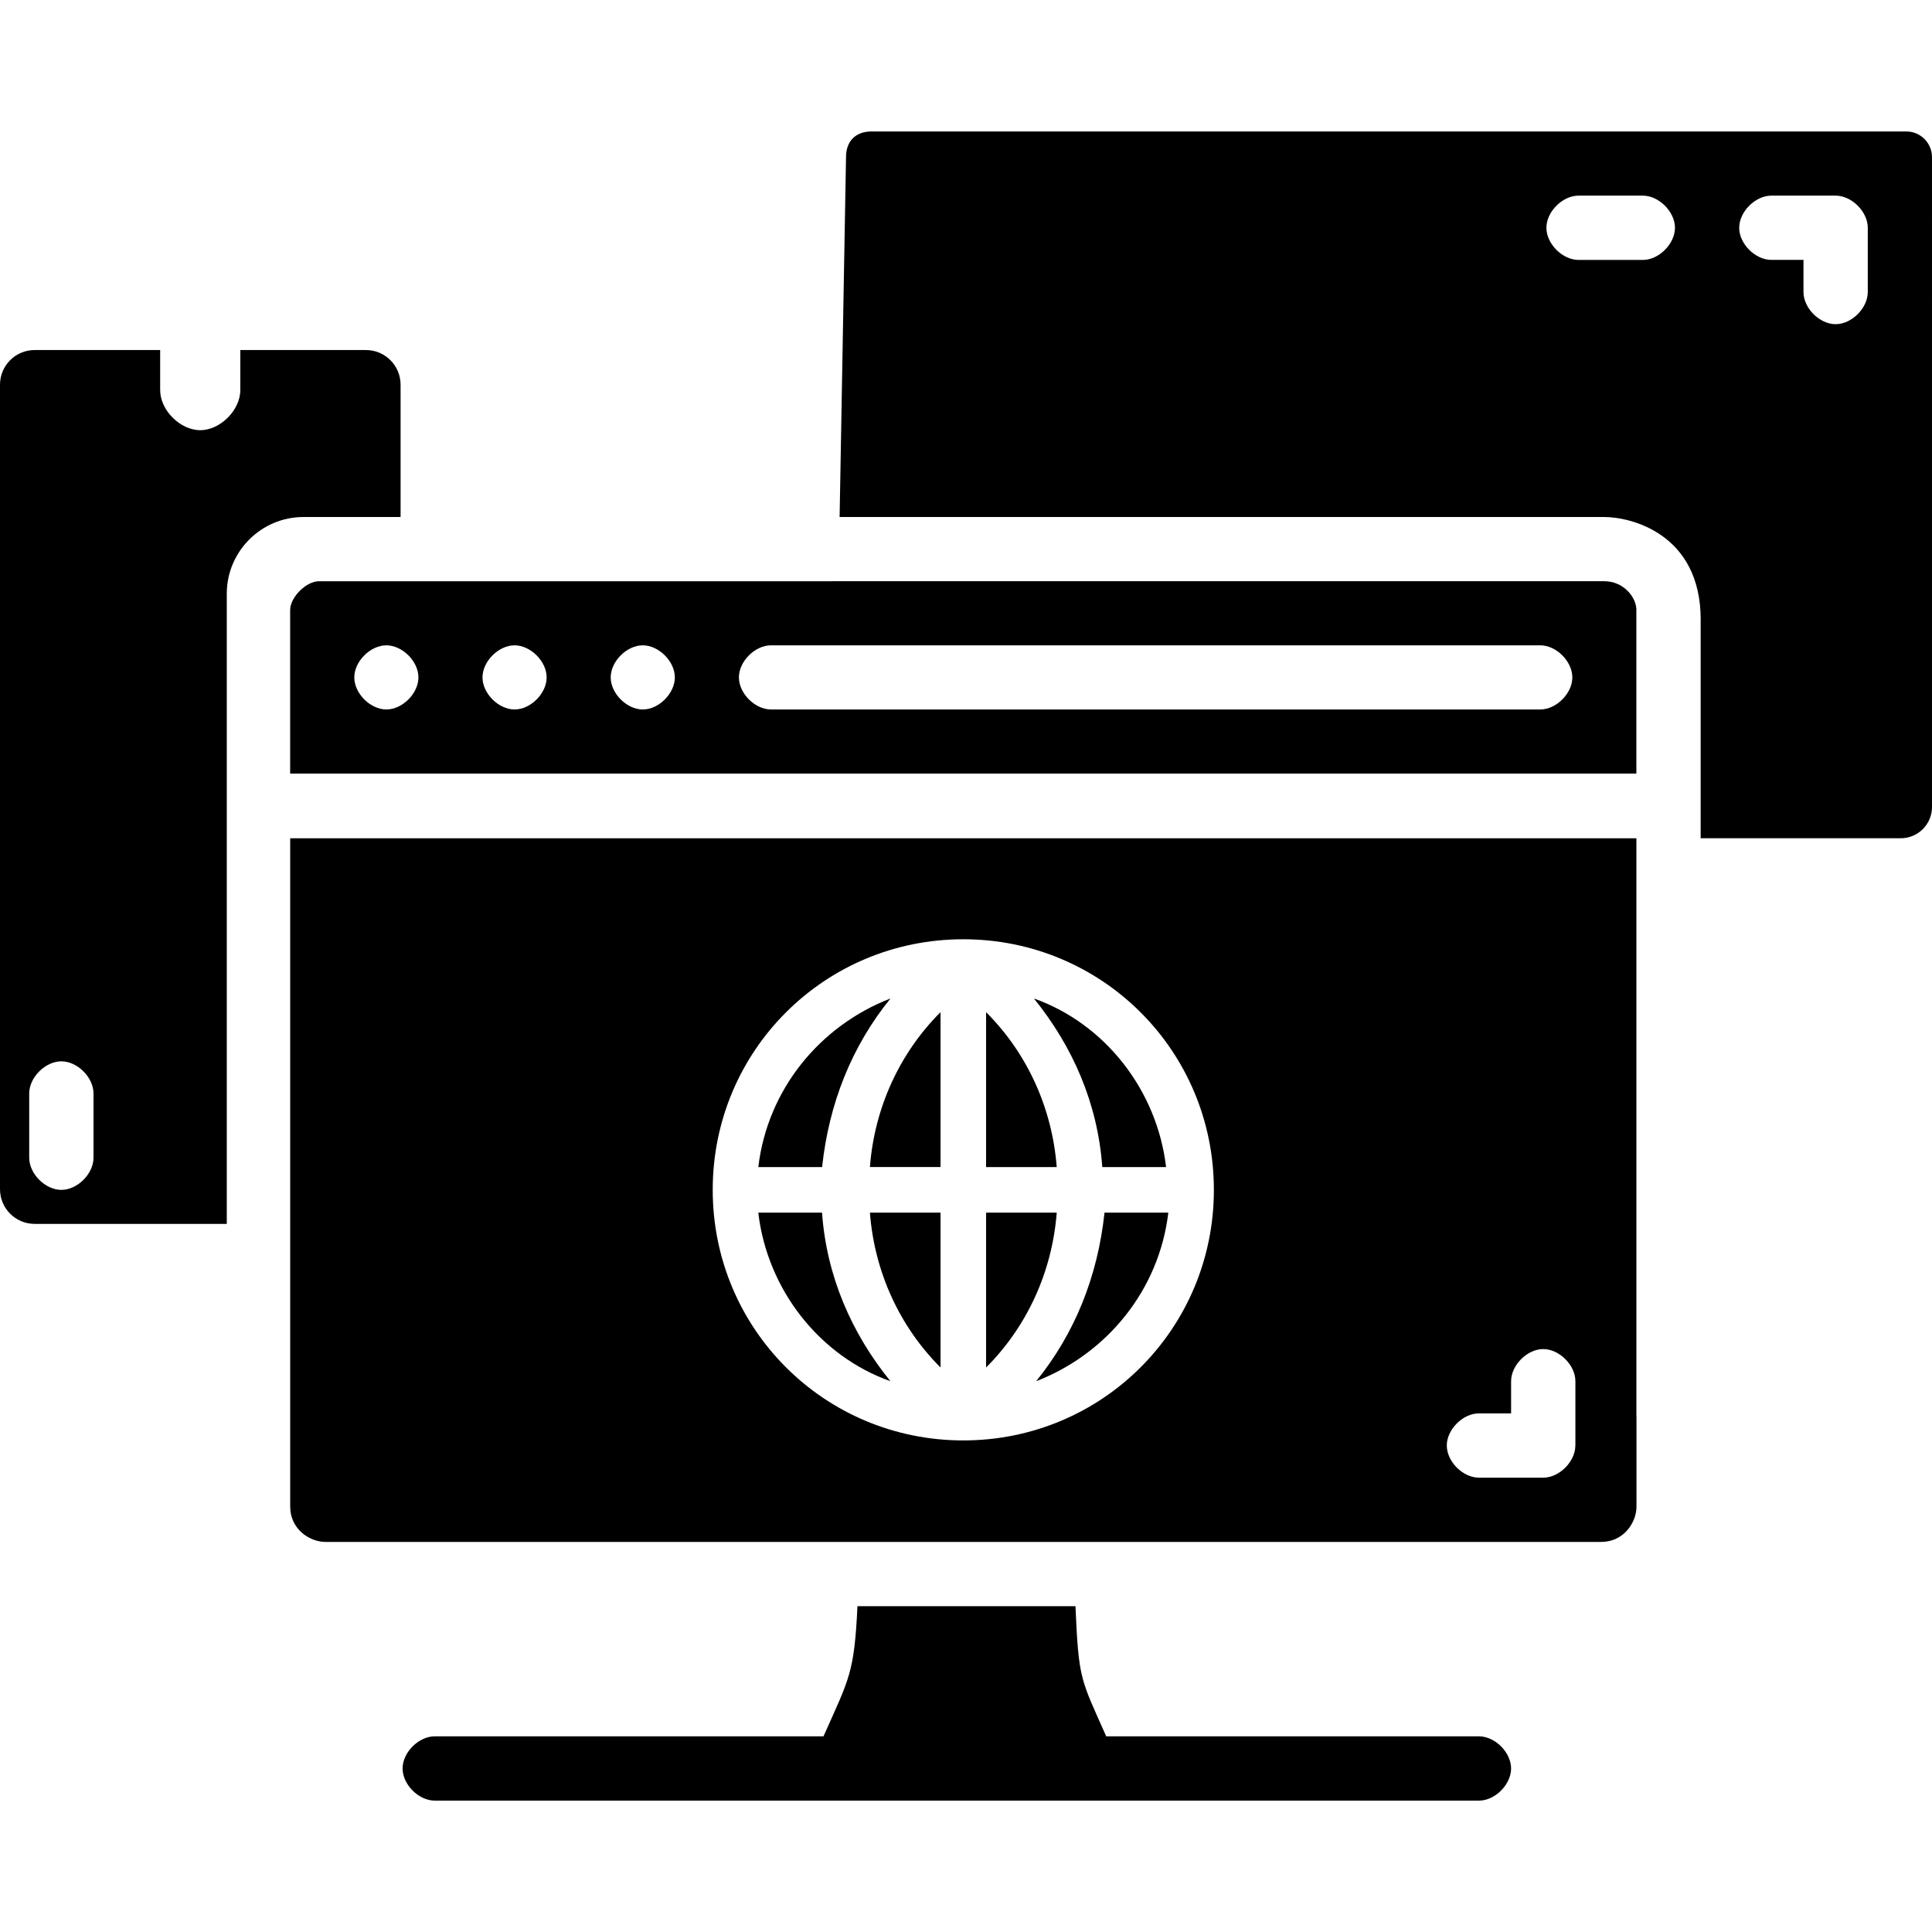 <?xml version="1.0" encoding="UTF-8"?><svg id="a" xmlns="http://www.w3.org/2000/svg" viewBox="0 0 500 500"><path d="m423.5,157.89c0-3.32-3.32-7.47-8.3-7.47H82.56c-3.32,0-7.47,4.15-7.47,7.47v42.31h348.4v-42.31Zm-323.51,25.72c-4.15,0-8.3-4.15-8.3-8.3s4.15-8.3,8.3-8.3,8.3,4.15,8.3,8.3-4.15,8.3-8.3,8.3Zm33.18,0c-4.15,0-8.3-4.15-8.3-8.3s4.15-8.3,8.3-8.3,8.3,4.15,8.3,8.3-4.15,8.3-8.3,8.3Zm33.18,0c-4.15,0-8.3-4.15-8.3-8.3s4.15-8.3,8.3-8.3,8.3,4.15,8.3,8.3-4.15,8.3-8.3,8.3Zm232.27,0h-199.09c-4.15,0-8.3-4.15-8.3-8.3s4.15-8.3,8.3-8.3h199.09c4.15,0,8.3,4.15,8.3,8.3s-4.15,8.3-8.3,8.3Z"/><path d="m382.75,449.36h-96.46c-6.65-14.97-7.13-14.55-7.96-33.68h-56.42c-.83,17.46-2.14,18.71-8.79,33.68h-100.61c-4.16,0-8.32,4.16-8.32,8.32s4.16,8.32,8.32,8.32h270.24c4.16,0,8.32-4.16,8.32-8.32s-4.16-8.32-8.32-8.32Z"/><path d="m440.13,160.4v56.54h51.78c4.47,0,8.09-3.62,8.09-8.09V40.67c0-3.67-2.98-6.65-6.65-6.65H225.6c-4.16,0-6.65,2.49-6.65,6.65l-1.66,93.13h197.9c6.65,0,24.95,4.16,24.95,26.61h0Zm-14.97-93.13h-16.63c-4.16,0-8.32-4.16-8.32-8.32s4.16-8.32,8.32-8.32h16.63c4.16,0,8.32,4.16,8.32,8.32s-4.16,8.32-8.32,8.32Zm24.95-8.32c0-4.16,4.16-8.32,8.32-8.32h16.63c4.16,0,8.32,4.16,8.32,8.32v16.63c0,4.16-4.16,8.32-8.32,8.32s-8.32-4.16-8.32-8.32v-8.32h-8.32c-4.16,0-8.32-4.16-8.32-8.32Z"/><path d="m94.69,90.59h-32.5v10.37c0,5.18-5.18,10.37-10.37,10.37s-10.37-5.18-10.37-10.37v-10.37H8.97c-4.95,0-8.97,4.01-8.97,8.97v208.21c0,4.95,4.01,8.97,8.97,8.97h49.72v-163.11c0-10.91,8.92-19.83,19.83-19.83h25.15v-34.24c0-4.95-4.01-8.97-8.97-8.97ZM24.2,299.62c0,4.16-4.16,8.32-8.32,8.32s-8.32-4.16-8.32-8.32v-16.63c0-4.16,4.16-8.32,8.32-8.32s8.32,4.16,8.32,8.32v16.63Z"/><g><path d="m255.2,261.95v40.09h18.28c-1.18-15.33-7.66-29.48-18.28-40.09Z"/><path d="m243.41,302.03v-40.09c-10.61,10.61-17.1,24.76-18.28,40.09h18.28Z"/><path d="m243.41,353.91v-40.09h-18.28c1.18,15.33,7.66,29.48,18.28,40.09Z"/><path d="m423.5,366.62v-149.67H75.1v172.95c0,5.82,4.99,9.15,9.15,9.15h330.12c5.82,0,9.15-4.99,9.15-9.15v-23.28h0Zm-174.2,6.16c-35.96,0-64.85-28.89-64.85-64.85s28.89-64.85,64.85-64.85,64.85,28.89,64.85,64.85-28.89,64.85-64.85,64.85Zm158.4,1.32c0,4.16-4.16,8.32-8.32,8.32h-16.63c-4.16,0-8.32-4.16-8.32-8.32s4.16-8.32,8.32-8.32h8.32v-8.32c0-4.16,4.16-8.32,8.32-8.32s8.32,4.16,8.32,8.32v16.63Z"/><path d="m230.44,258.41c-18.28,7.07-31.83,23.58-34.19,43.63h16.51c1.77-16.51,7.66-31.25,17.69-43.63Z"/><path d="m196.24,313.82c2.36,20.04,15.92,37.14,34.19,43.63-10.02-12.38-16.51-27.12-17.69-43.63h-16.51Z"/><path d="m267.58,258.41c10.02,12.38,16.51,27.12,17.69,43.63h16.51c-2.36-20.04-15.92-37.14-34.19-43.63Z"/><path d="m268.17,357.45c18.28-7.07,31.83-23.58,34.19-43.63h-16.51c-1.77,16.51-7.66,31.25-17.69,43.63Z"/><path d="m255.2,313.82v40.09c10.61-10.61,17.1-24.76,18.28-40.09h-18.28Z"/></g></svg>